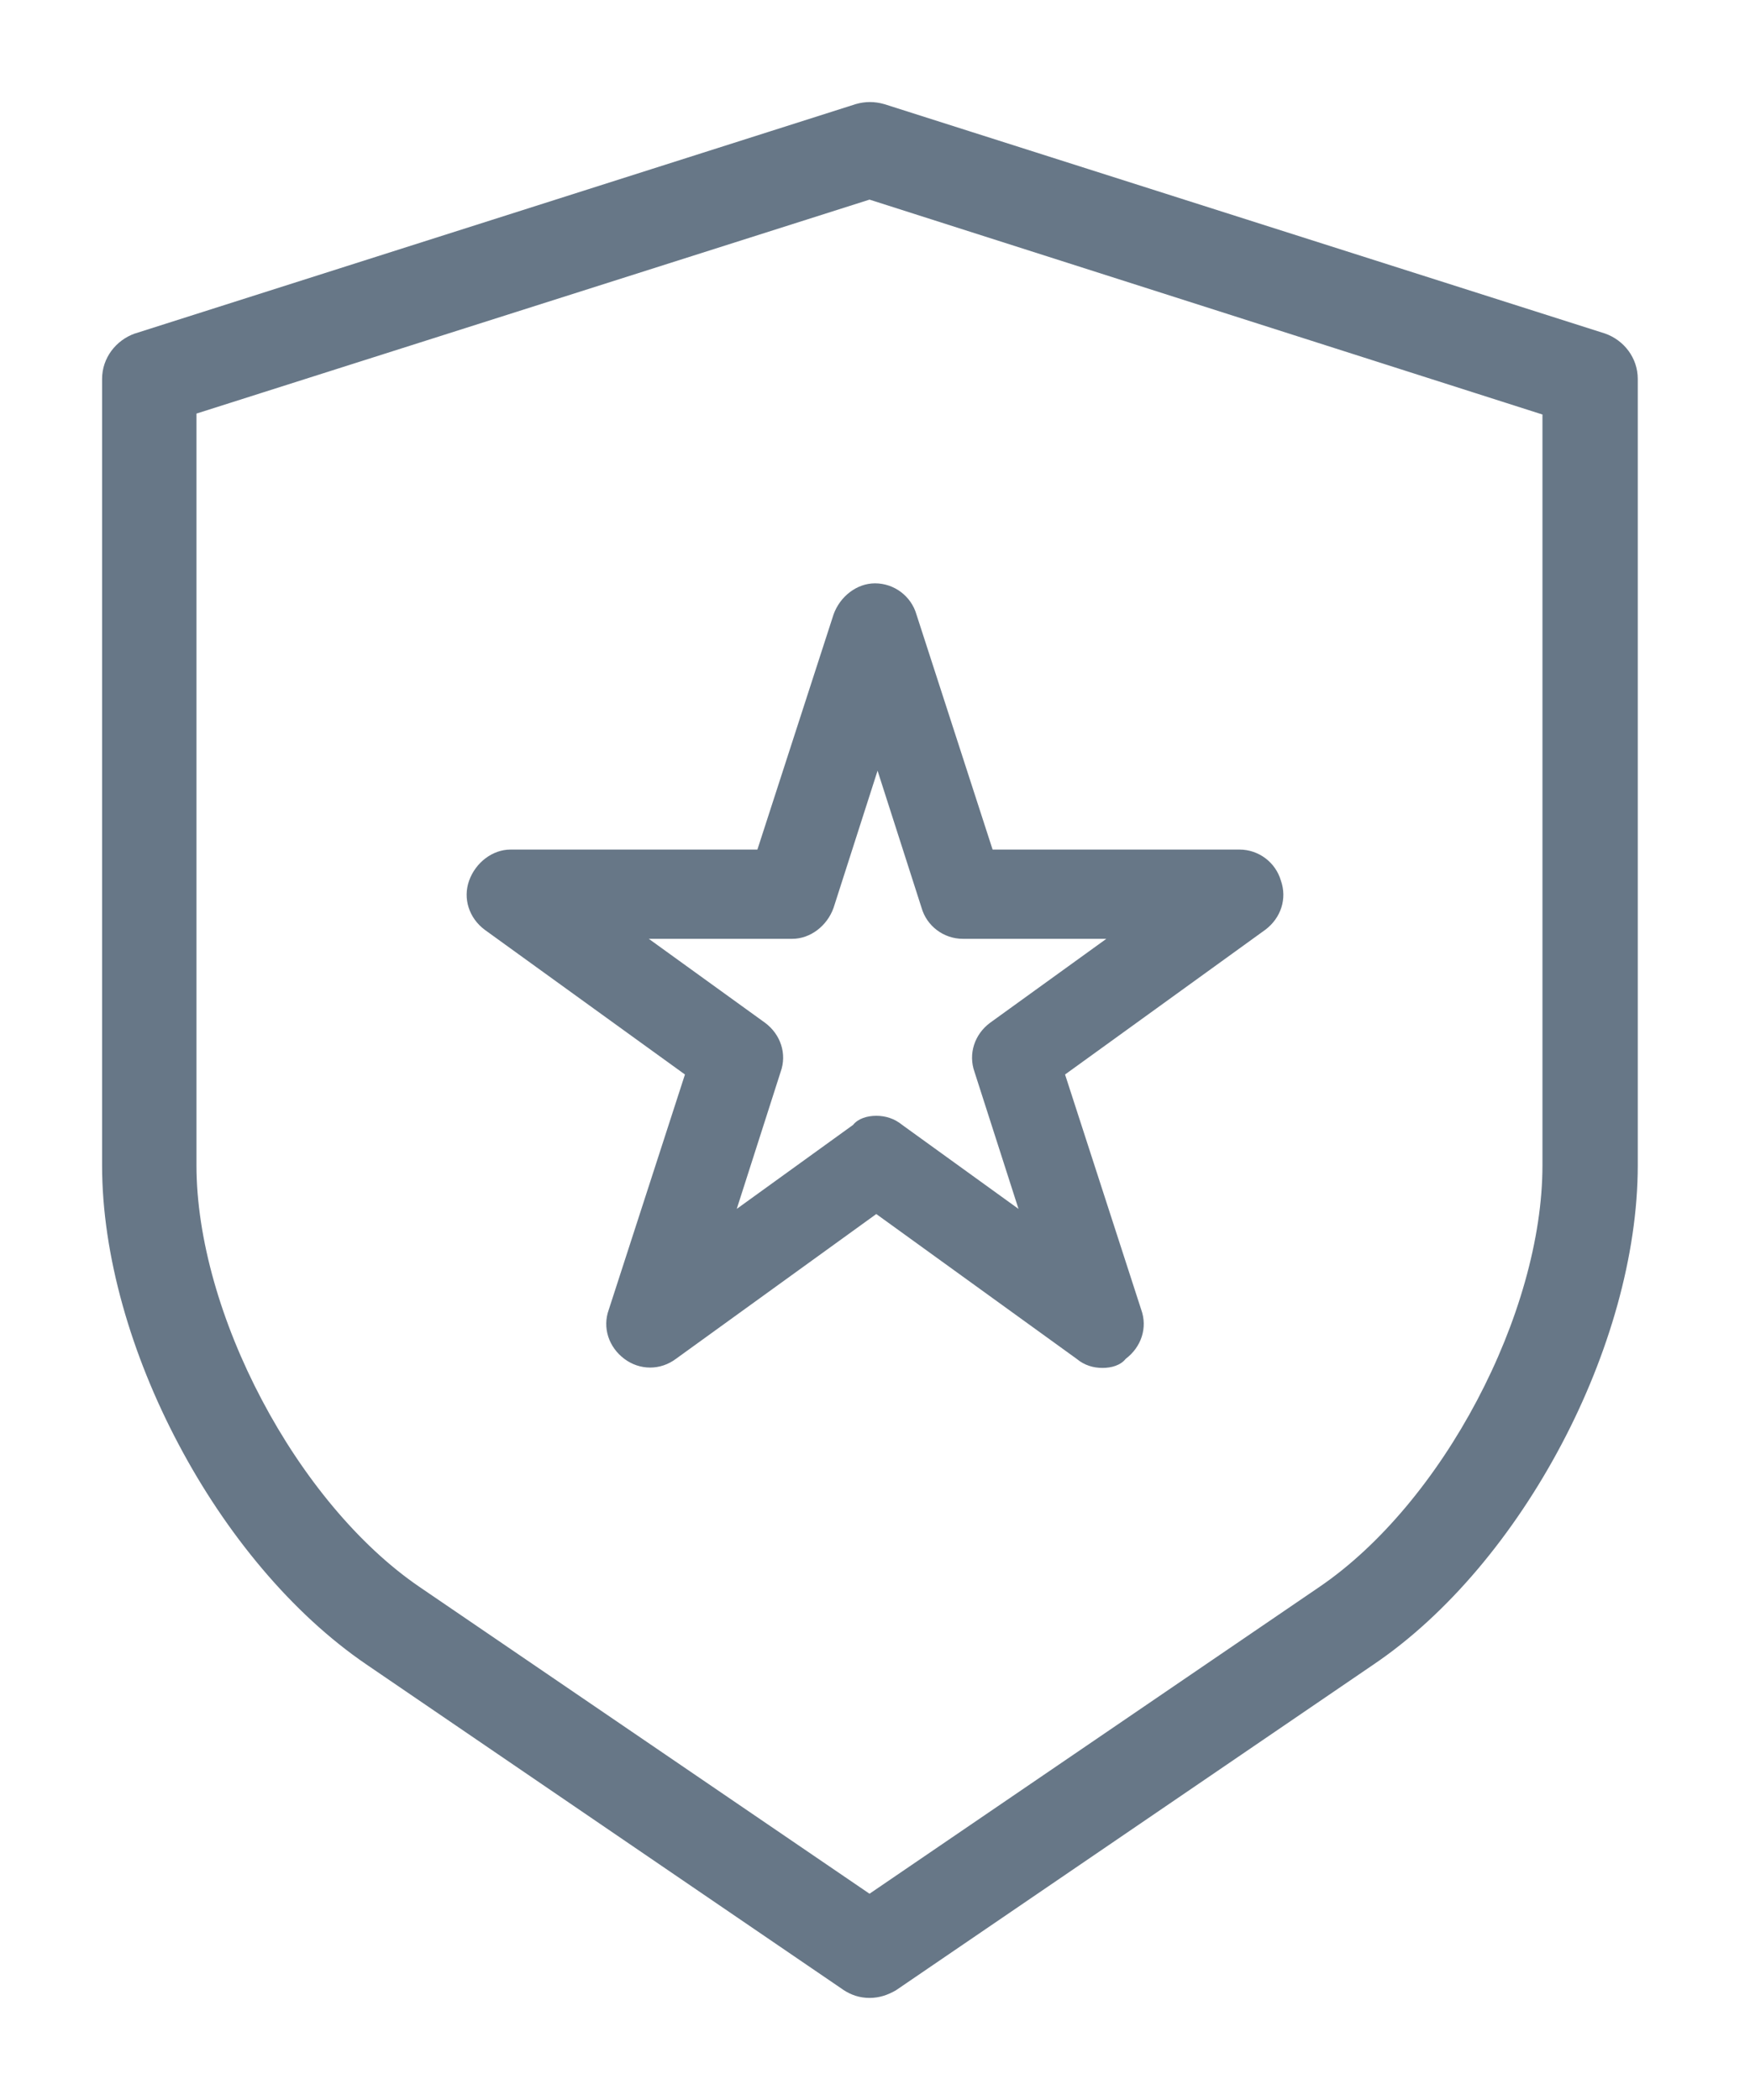 <svg width="15" height="18" viewBox="0 0 15 18" fill="none" xmlns="http://www.w3.org/2000/svg">
<path d="M13.716 2.977L7.543 1.012C7.485 0.996 7.428 0.996 7.37 1.012L1.197 2.977C1.082 3.018 1 3.125 1 3.248V9.988C1 11.485 1.97 13.318 3.211 14.164L7.296 16.951C7.346 16.984 7.395 17 7.453 17C7.51 17 7.559 16.984 7.617 16.951L11.702 14.164C12.944 13.326 13.913 11.485 13.913 9.988V3.248C13.913 3.125 13.831 3.018 13.716 2.977ZM13.346 9.988C13.346 11.304 12.467 12.964 11.382 13.704L7.453 16.384L3.523 13.704C2.438 12.964 1.559 11.295 1.559 9.988V3.454L7.453 1.579L13.346 3.462V9.988Z" fill="#677787"/>
<path fill-rule="evenodd" clip-rule="evenodd" d="M7.336 0.892C7.416 0.869 7.497 0.869 7.577 0.892L7.581 0.893L13.758 2.859C13.919 2.916 14.038 3.067 14.038 3.248V9.988C14.038 10.761 13.789 11.616 13.384 12.381C12.979 13.147 12.414 13.834 11.772 14.268L7.679 17.06C7.609 17.1 7.538 17.125 7.453 17.125C7.368 17.125 7.295 17.1 7.227 17.055L7.226 17.054L3.141 14.267C2.5 13.83 1.934 13.143 1.53 12.378C1.125 11.614 0.875 10.761 0.875 9.988V3.248C0.875 3.067 0.995 2.916 1.155 2.859L1.159 2.858L7.336 0.892ZM7.406 1.132L1.238 3.095C1.169 3.121 1.125 3.183 1.125 3.248V9.988C1.125 10.711 1.36 11.524 1.751 12.261C2.141 12.999 2.682 13.652 3.282 14.061L7.366 16.847C7.397 16.867 7.423 16.875 7.453 16.875C7.481 16.875 7.508 16.868 7.551 16.845L11.632 14.061C12.232 13.656 12.772 13.003 13.163 12.264C13.553 11.526 13.788 10.711 13.788 9.988V3.248C13.788 3.183 13.745 3.121 13.676 3.095L7.507 1.132C7.473 1.123 7.44 1.123 7.406 1.132ZM7.453 1.448L13.471 3.371V9.988C13.471 10.671 13.244 11.435 12.881 12.12C12.519 12.805 12.016 13.423 11.452 13.807L7.453 16.535L3.453 13.807C2.889 13.423 2.386 12.803 2.024 12.117C1.662 11.431 1.434 10.668 1.434 9.988V3.362L7.453 1.448ZM1.684 3.545V9.988C1.684 10.616 1.896 11.34 2.245 12C2.594 12.661 3.073 13.245 3.594 13.601L7.453 16.232L11.311 13.601C11.833 13.245 12.312 12.663 12.66 12.004C13.009 11.344 13.221 10.62 13.221 9.988V3.553L7.453 1.711L1.684 3.545Z" fill="#677787"/>
<path d="M10.979 7.548C10.934 7.393 10.79 7.282 10.624 7.282H8.508L7.855 5.266C7.81 5.111 7.666 5 7.5 5C7.345 5 7.201 5.111 7.145 5.266L6.492 7.282H4.376C4.221 7.282 4.077 7.393 4.021 7.548C3.966 7.703 4.021 7.869 4.154 7.969L5.871 9.21L5.218 11.226C5.162 11.381 5.218 11.547 5.351 11.647C5.484 11.747 5.661 11.747 5.794 11.647L7.511 10.406L9.228 11.647C9.295 11.703 9.372 11.725 9.45 11.725C9.527 11.725 9.605 11.703 9.649 11.647C9.782 11.547 9.838 11.381 9.782 11.226L9.129 9.21L10.846 7.969C10.979 7.869 11.034 7.703 10.979 7.548ZM8.486 8.767C8.353 8.866 8.298 9.033 8.353 9.188L8.73 10.362L7.733 9.642C7.666 9.587 7.589 9.564 7.511 9.564C7.434 9.564 7.356 9.587 7.312 9.642L6.315 10.362L6.691 9.188C6.747 9.033 6.691 8.866 6.558 8.767L5.561 8.047H6.791C6.946 8.047 7.09 7.936 7.145 7.781L7.522 6.606L7.899 7.781C7.943 7.936 8.087 8.047 8.253 8.047H9.483L8.486 8.767Z" fill="#677787"/>
</svg>
